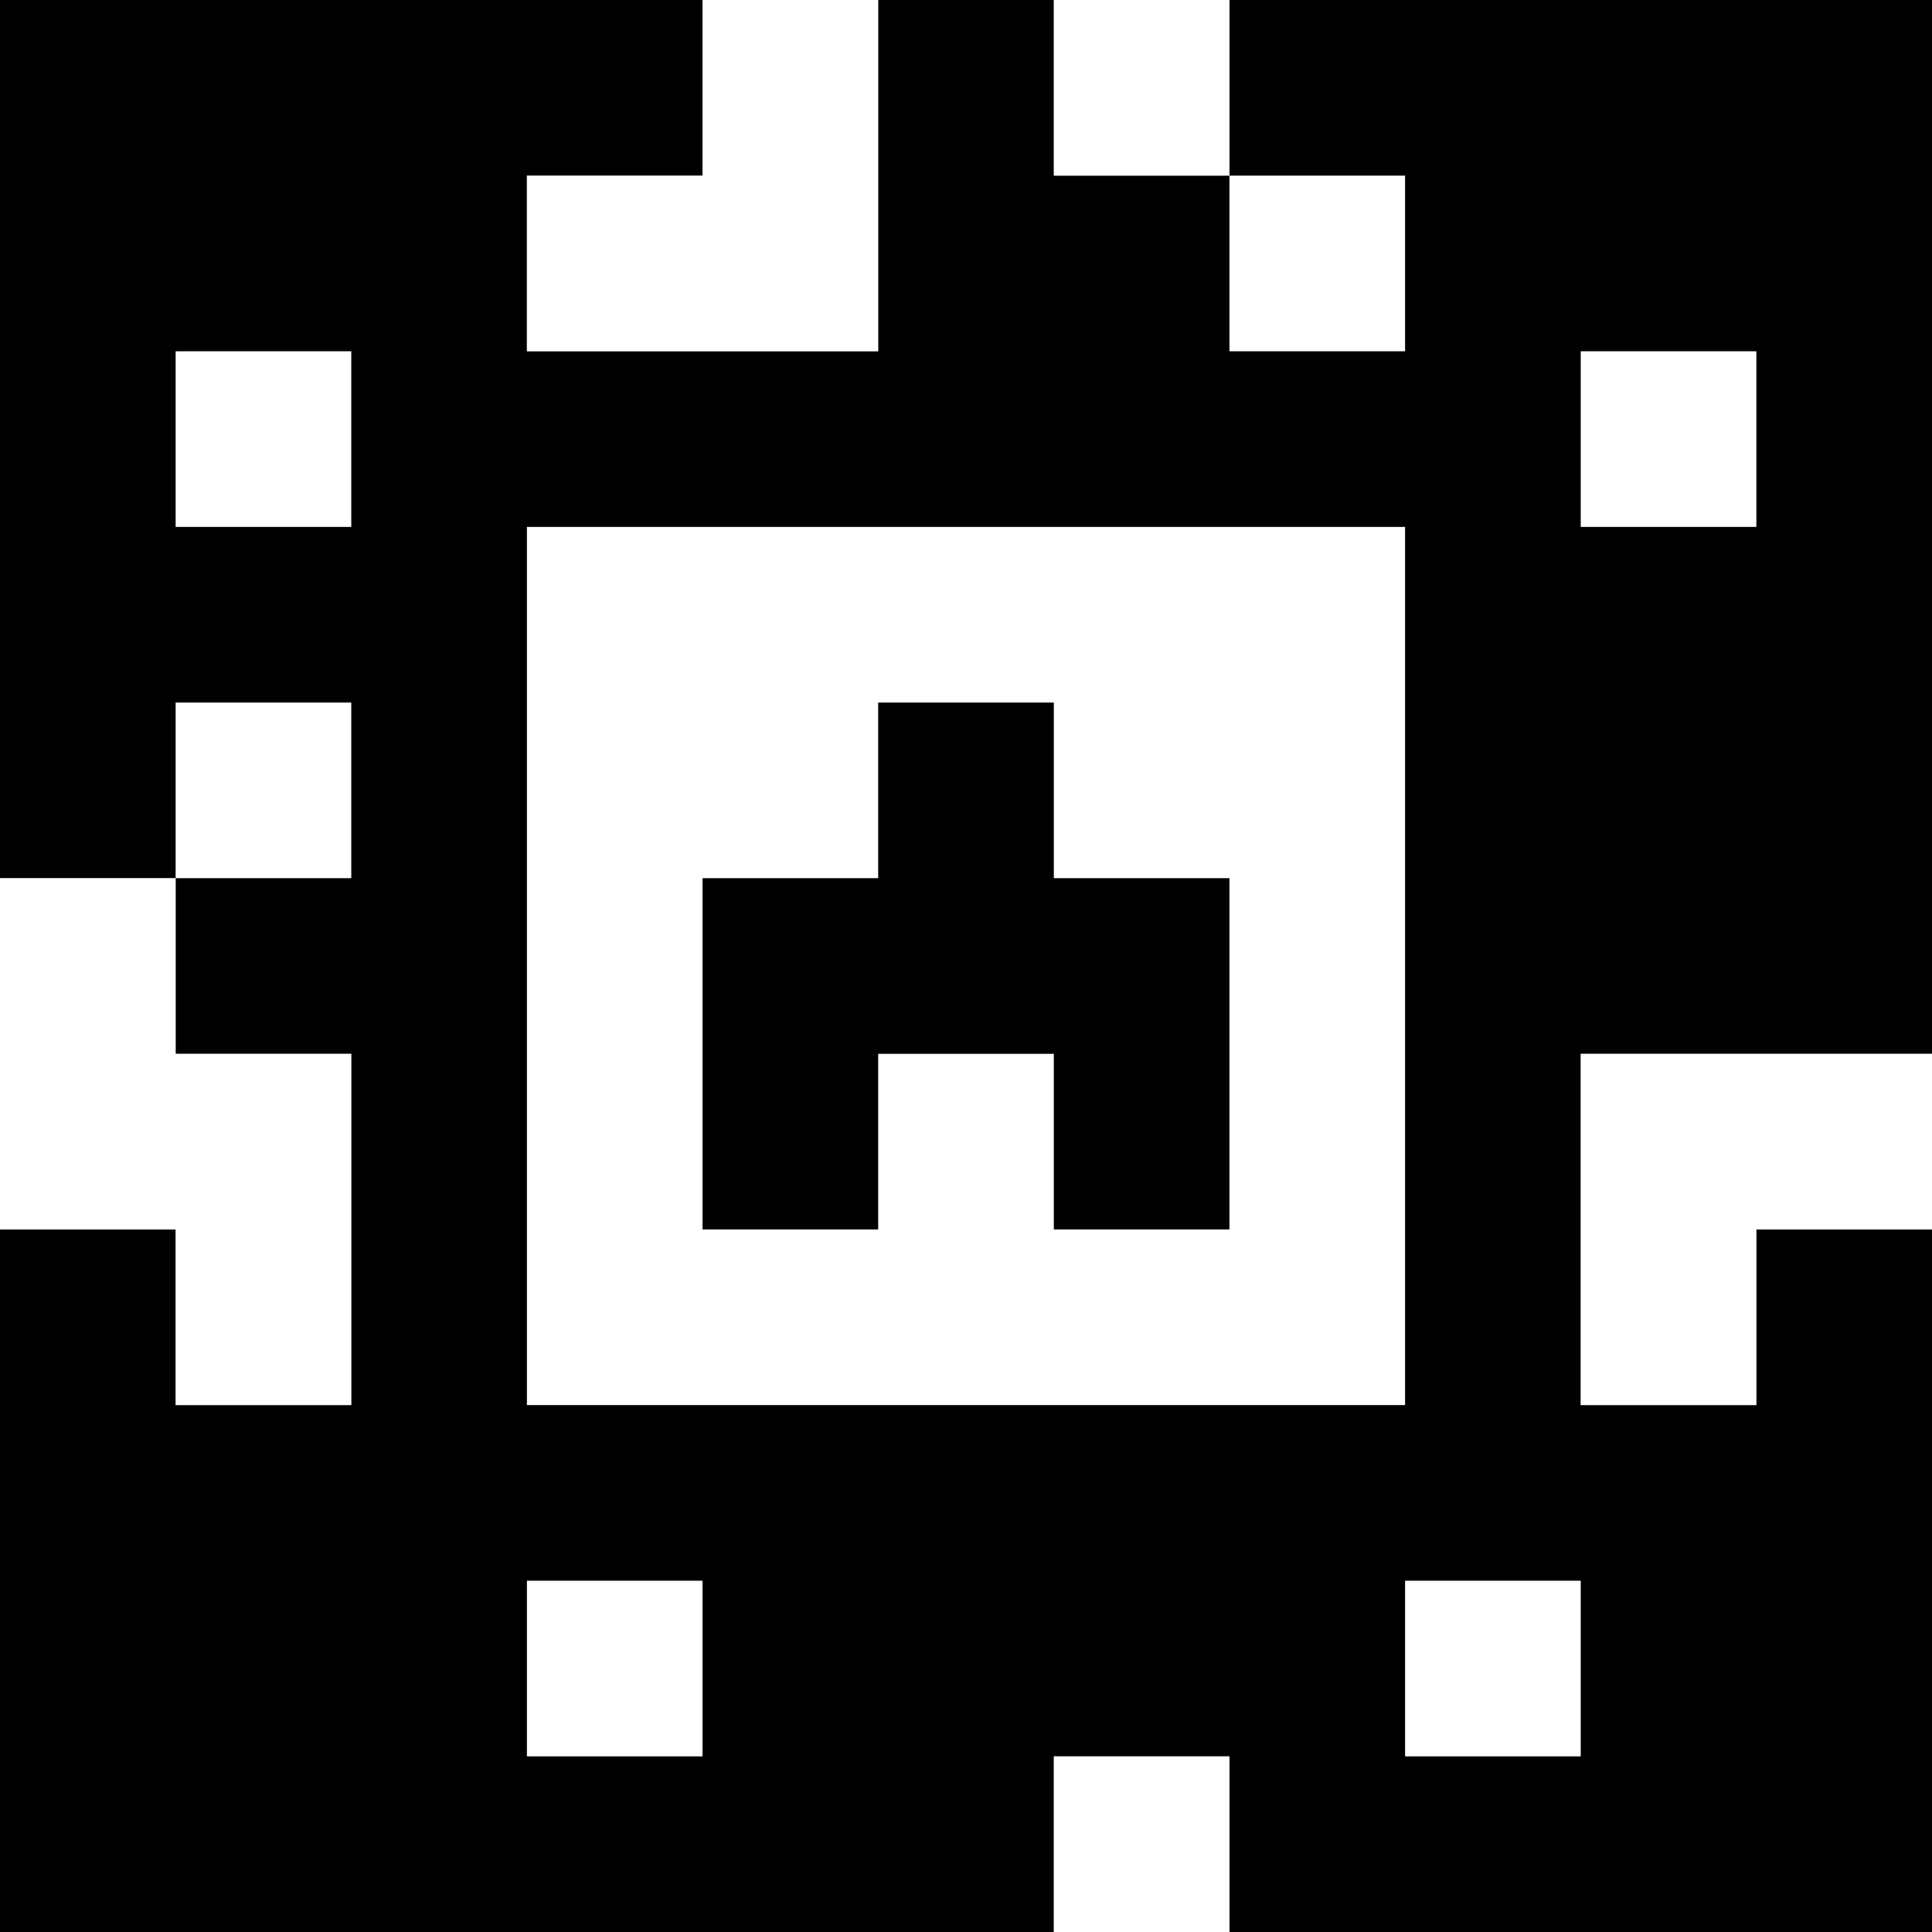 <?xml version="1.0" standalone="yes"?>
<svg xmlns="http://www.w3.org/2000/svg" width="110" height="110">
<rect width="100%" height="100%" fill="#808080" stroke="none"/>
<path style="fill:#000000; stroke:none;" d="M0 0L0 50L10 50L10 60L20 60L20 80L10 80L10 70L0 70L0 110L60 110L60 100L70 100L70 110L110 110L110 70L100 70L100 80L90 80L90 60L110 60L110 0L70 0L70 10L60 10L60 0L50 0L50 20L30 20L30 10L40 10L40 0L0 0z"/>
<path style="fill:#ffffff; stroke:none;" d="M40 0L40 10L30 10L30 20L50 20L50 0L40 0M60 0L60 10L70 10L70 0L60 0M70 10L70 20L80 20L80 10L70 10M10 20L10 30L20 30L20 20L10 20M90 20L90 30L100 30L100 20L90 20M30 30L30 80L80 80L80 30L30 30M10 40L10 50L20 50L20 40L10 40z"/>
<path style="fill:#000000; stroke:none;" d="M50 40L50 50L40 50L40 70L50 70L50 60L60 60L60 70L70 70L70 50L60 50L60 40L50 40z"/>
<path style="fill:#ffffff; stroke:none;" d="M0 50L0 70L10 70L10 80L20 80L20 60L10 60L10 50L0 50M90 60L90 80L100 80L100 70L110 70L110 60L90 60M30 90L30 100L40 100L40 90L30 90M80 90L80 100L90 100L90 90L80 90M60 100L60 110L70 110L70 100L60 100z"/>
</svg>
